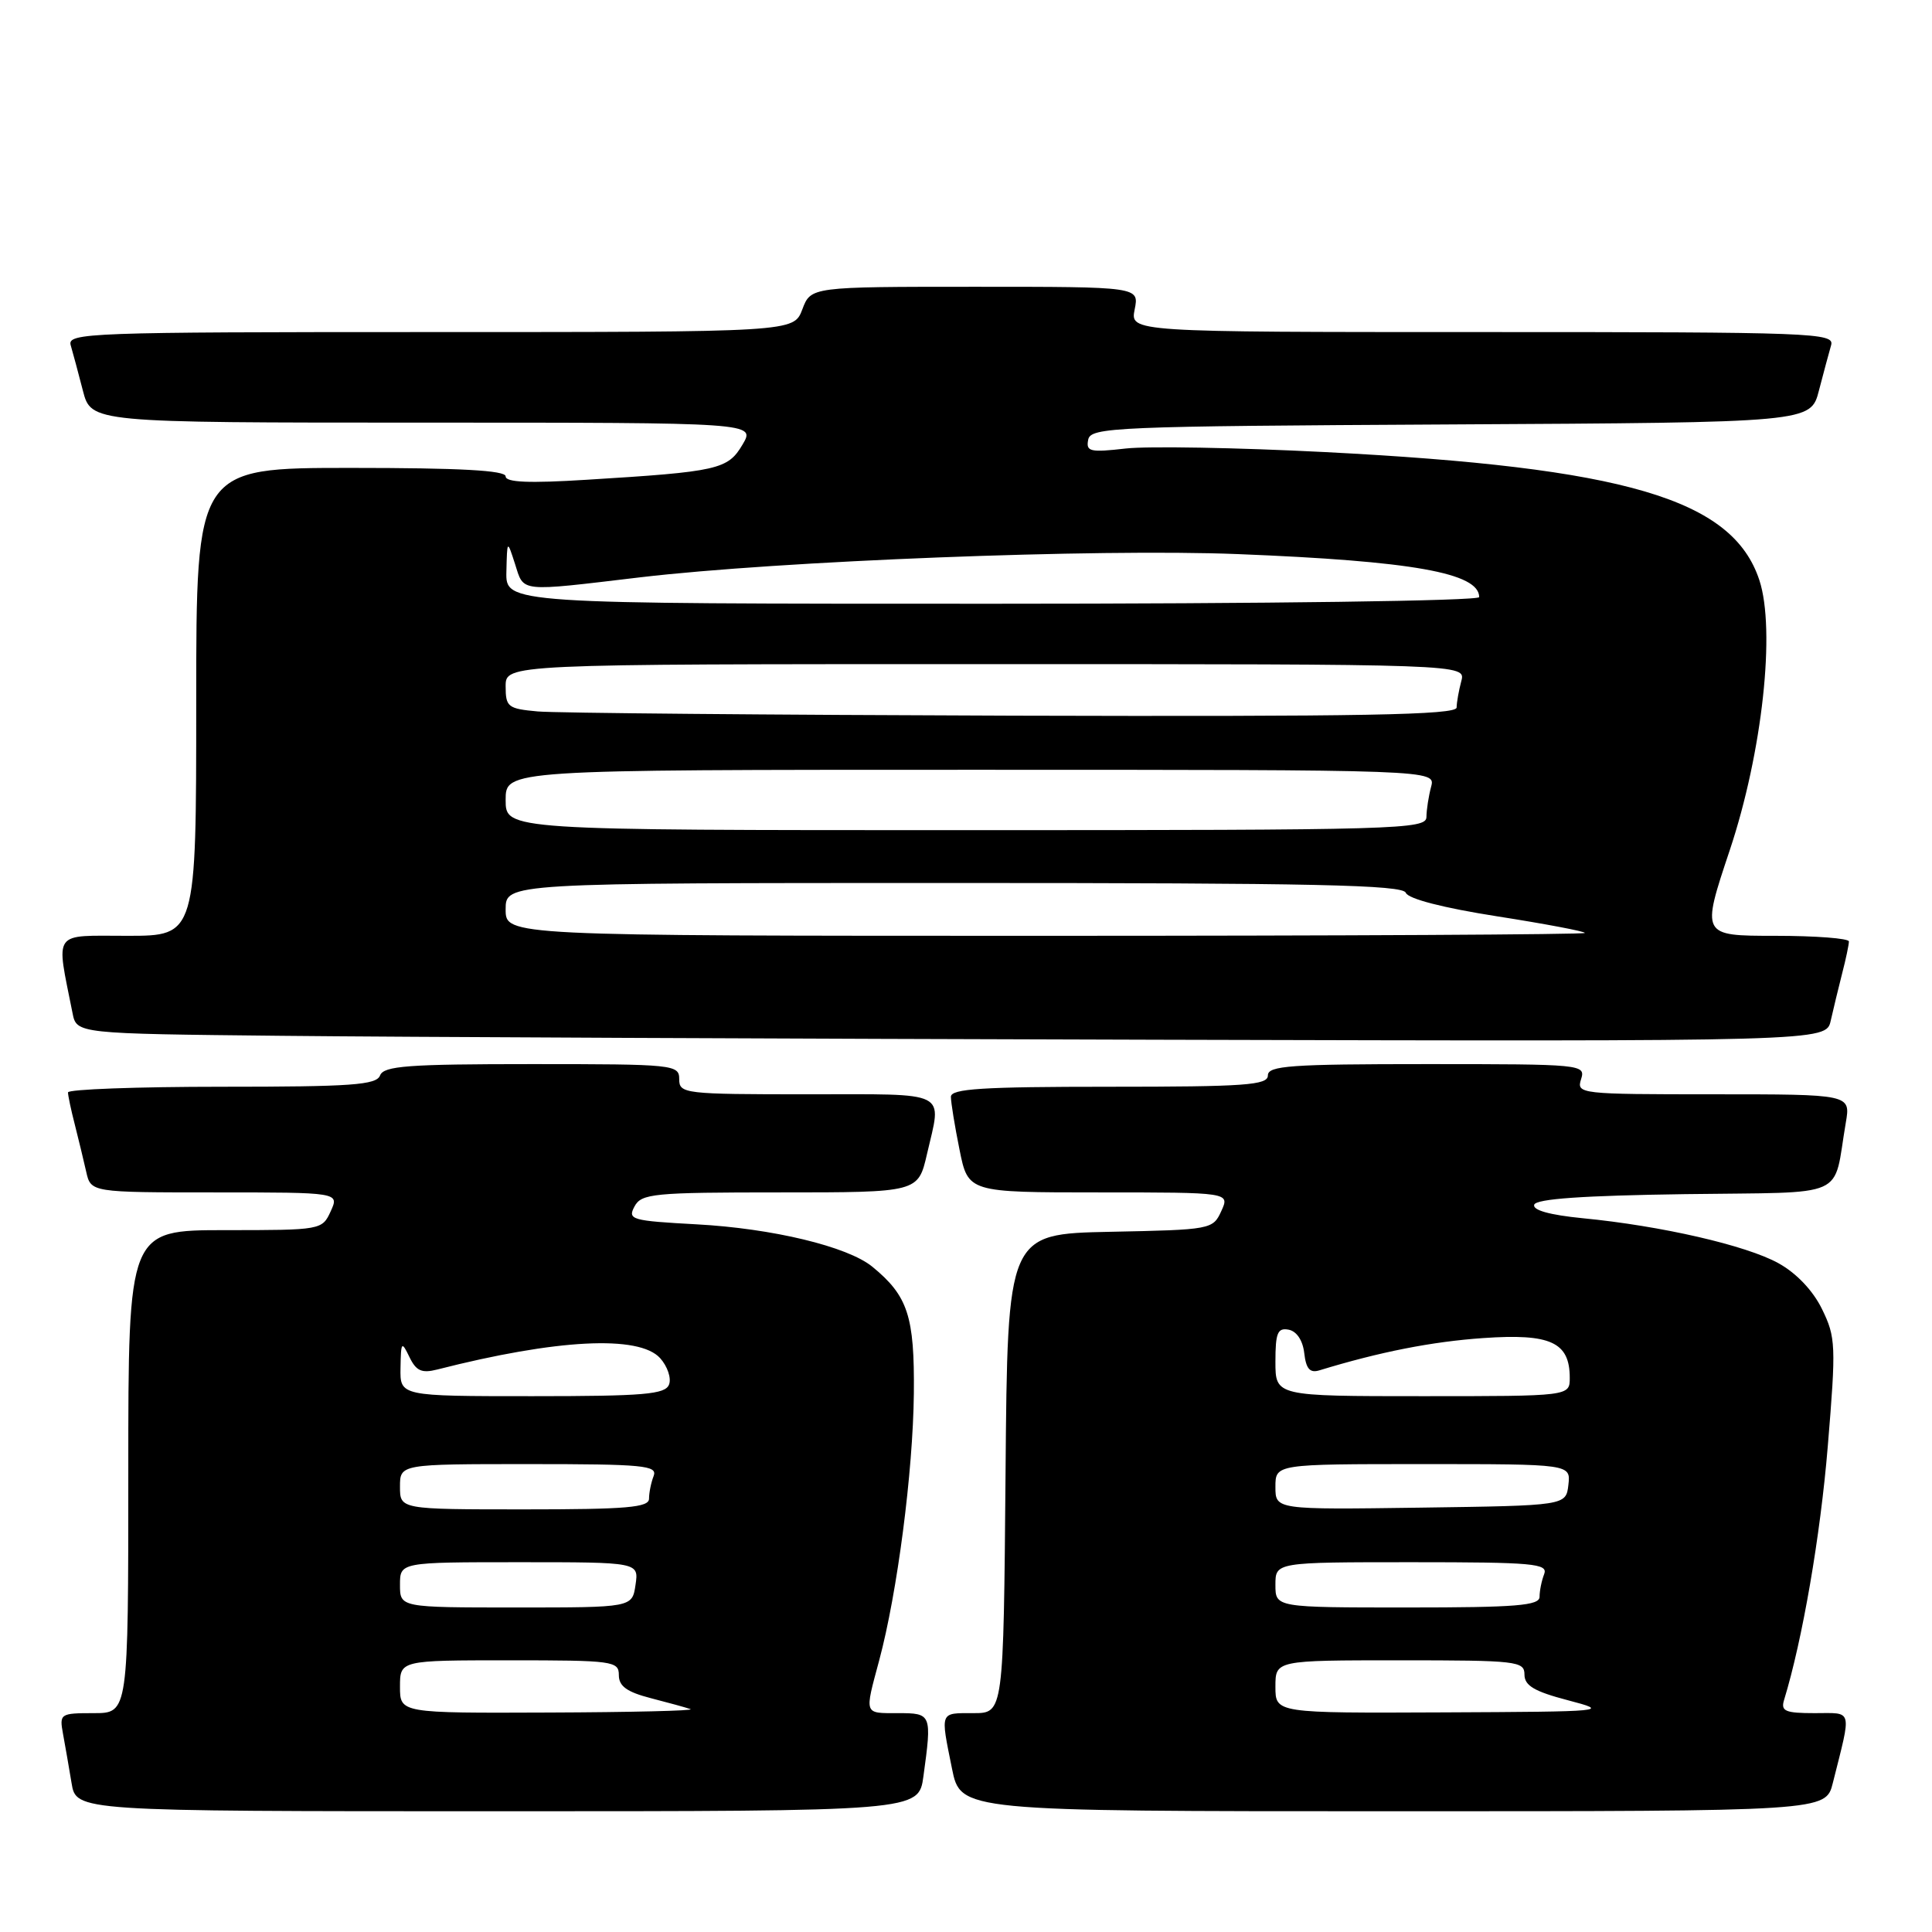 <?xml version="1.0" encoding="UTF-8" standalone="no"?>
<!DOCTYPE svg PUBLIC "-//W3C//DTD SVG 1.1//EN" "http://www.w3.org/Graphics/SVG/1.1/DTD/svg11.dtd" >
<svg xmlns="http://www.w3.org/2000/svg" xmlns:xlink="http://www.w3.org/1999/xlink" version="1.1" viewBox="0 0 256 256">
 <g >
 <path fill="currentColor"
d=" M 122.36 235.36 C 123.49 227.12 123.45 227.00 119.00 227.00 C 114.44 227.00 114.54 227.29 116.50 220.00 C 118.90 211.04 120.98 195.04 121.09 184.64 C 121.19 174.41 120.31 171.71 115.58 167.84 C 112.31 165.17 102.34 162.77 92.29 162.23 C 83.68 161.76 83.14 161.61 84.07 159.87 C 84.99 158.15 86.53 158.00 103.36 158.00 C 121.66 158.00 121.66 158.00 122.83 152.92 C 124.80 144.39 126.02 145.00 107.00 145.00 C 90.67 145.00 90.00 144.92 90.00 143.00 C 90.00 141.07 89.33 141.00 70.47 141.00 C 54.03 141.00 50.85 141.24 50.36 142.50 C 49.88 143.77 46.60 144.00 29.39 144.00 C 18.18 144.00 9.00 144.34 9.01 144.75 C 9.01 145.16 9.41 147.07 9.91 149.00 C 10.40 150.93 11.08 153.74 11.42 155.25 C 12.04 158.00 12.04 158.00 28.50 158.00 C 44.96 158.00 44.96 158.00 43.82 160.50 C 42.69 162.98 42.56 163.00 29.84 163.00 C 17.00 163.00 17.00 163.00 17.00 195.00 C 17.00 227.00 17.00 227.00 12.42 227.00 C 7.97 227.00 7.86 227.08 8.35 229.75 C 8.63 231.26 9.14 234.19 9.48 236.25 C 10.09 240.00 10.09 240.00 65.91 240.00 C 121.73 240.00 121.73 240.00 122.36 235.36 Z  M 242.86 236.25 C 245.37 226.24 245.57 227.00 240.45 227.00 C 236.55 227.00 235.94 226.74 236.40 225.25 C 238.83 217.32 241.21 203.53 242.19 191.64 C 243.30 178.27 243.25 177.19 241.43 173.47 C 240.24 171.02 238.04 168.70 235.65 167.38 C 231.39 165.02 220.14 162.43 209.71 161.42 C 205.34 160.99 203.05 160.35 203.29 159.63 C 203.55 158.85 209.81 158.42 223.26 158.23 C 245.29 157.92 242.81 159.03 244.58 148.75 C 245.22 145.00 245.22 145.00 227.04 145.00 C 209.32 145.00 208.88 144.95 209.50 143.00 C 210.12 141.04 209.68 141.00 189.07 141.00 C 171.01 141.00 168.00 141.21 168.00 142.50 C 168.00 143.79 165.00 144.00 147.00 144.00 C 130.17 144.00 126.00 144.26 126.00 145.33 C 126.00 146.07 126.51 149.22 127.14 152.33 C 128.28 158.00 128.28 158.00 145.62 158.00 C 162.96 158.00 162.96 158.00 161.83 160.47 C 160.72 162.91 160.48 162.95 147.10 163.22 C 133.50 163.50 133.50 163.50 133.24 195.25 C 132.97 227.00 132.97 227.00 128.99 227.00 C 124.49 227.00 124.60 226.70 126.14 234.33 C 127.28 240.00 127.28 240.00 184.60 240.00 C 241.92 240.00 241.92 240.00 242.86 236.25 Z  M 242.58 135.25 C 242.92 133.74 243.60 130.93 244.09 129.00 C 244.59 127.08 244.99 125.16 244.99 124.75 C 245.00 124.34 240.59 124.00 235.21 124.00 C 225.41 124.00 225.41 124.00 229.21 112.63 C 233.52 99.70 235.30 83.46 233.12 76.86 C 229.57 66.12 215.39 61.94 175.50 59.90 C 163.95 59.31 152.10 59.10 149.17 59.43 C 144.44 59.97 143.88 59.84 144.19 58.27 C 144.51 56.61 147.53 56.48 192.23 56.24 C 239.93 55.98 239.93 55.98 241.02 51.74 C 241.63 49.41 242.35 46.71 242.63 45.75 C 243.11 44.10 240.44 44.00 196.44 44.00 C 149.75 44.00 149.75 44.00 150.35 41.00 C 150.95 38.00 150.95 38.00 129.19 38.00 C 107.44 38.00 107.44 38.00 106.31 41.00 C 105.17 44.00 105.17 44.00 57.02 44.00 C 11.63 44.00 8.89 44.10 9.37 45.75 C 9.65 46.71 10.38 49.41 10.98 51.75 C 12.08 56.00 12.08 56.00 56.10 56.00 C 100.11 56.00 100.11 56.00 98.39 58.91 C 96.44 62.21 95.18 62.50 77.75 63.57 C 70.09 64.05 67.00 63.92 67.00 63.12 C 67.00 62.33 60.96 62.00 46.50 62.00 C 26.00 62.00 26.00 62.00 26.00 93.00 C 26.00 124.00 26.00 124.00 16.89 124.00 C 6.81 124.00 7.41 123.15 9.61 134.23 C 10.15 136.97 10.15 136.97 37.33 137.25 C 52.27 137.41 104.43 137.64 153.23 137.77 C 241.96 138.00 241.96 138.00 242.58 135.25 Z  M 53.00 223.50 C 53.00 220.00 53.00 220.00 67.50 220.00 C 81.24 220.00 82.00 220.10 82.00 221.96 C 82.00 223.43 83.07 224.20 86.25 225.02 C 88.59 225.62 90.95 226.27 91.50 226.47 C 92.05 226.68 83.61 226.88 72.75 226.92 C 53.00 227.00 53.00 227.00 53.00 223.50 Z  M 53.00 210.00 C 53.00 207.00 53.00 207.00 68.83 207.00 C 84.65 207.00 84.65 207.00 84.21 210.00 C 83.77 213.00 83.77 213.00 68.39 213.00 C 53.00 213.00 53.00 213.00 53.00 210.00 Z  M 53.00 197.00 C 53.00 194.00 53.00 194.00 70.11 194.00 C 85.30 194.00 87.15 194.18 86.61 195.58 C 86.27 196.45 86.00 197.80 86.00 198.58 C 86.00 199.75 83.08 200.00 69.50 200.00 C 53.00 200.00 53.00 200.00 53.00 197.00 Z  M 53.07 181.25 C 53.13 177.76 53.21 177.66 54.25 179.81 C 55.14 181.66 55.88 181.99 57.93 181.47 C 73.76 177.43 84.67 176.87 87.47 179.96 C 88.44 181.04 88.98 182.62 88.65 183.46 C 88.15 184.76 85.38 185.00 70.53 185.00 C 53.00 185.00 53.00 185.00 53.07 181.25 Z  M 169.00 223.50 C 169.00 220.00 169.00 220.00 185.50 220.00 C 201.02 220.00 202.00 220.11 202.00 221.89 C 202.00 223.35 203.31 224.13 207.75 225.29 C 213.38 226.77 213.05 226.80 191.25 226.90 C 169.00 227.00 169.00 227.00 169.00 223.50 Z  M 169.00 210.00 C 169.00 207.00 169.00 207.00 187.11 207.00 C 203.21 207.00 205.15 207.18 204.61 208.58 C 204.27 209.45 204.00 210.80 204.00 211.58 C 204.00 212.75 200.94 213.00 186.50 213.00 C 169.00 213.00 169.00 213.00 169.00 210.00 Z  M 169.00 197.02 C 169.00 194.00 169.00 194.00 188.57 194.00 C 208.13 194.00 208.13 194.00 207.82 196.75 C 207.50 199.50 207.50 199.50 188.25 199.77 C 169.00 200.04 169.00 200.04 169.00 197.02 Z  M 169.00 180.43 C 169.00 176.61 169.29 175.91 170.75 176.19 C 171.81 176.39 172.63 177.61 172.82 179.30 C 173.06 181.38 173.57 181.96 174.82 181.58 C 182.83 179.13 189.74 177.77 196.55 177.30 C 205.47 176.68 208.00 177.85 208.00 182.57 C 208.00 185.00 208.00 185.00 188.50 185.00 C 169.00 185.00 169.00 185.00 169.00 180.43 Z  M 67.00 120.50 C 67.00 117.00 67.00 117.00 126.39 117.00 C 174.18 117.00 185.88 117.25 186.28 118.30 C 186.59 119.10 191.23 120.30 198.39 121.42 C 204.78 122.42 210.00 123.41 210.00 123.62 C 210.00 123.83 177.82 124.00 138.50 124.00 C 67.00 124.00 67.00 124.00 67.00 120.50 Z  M 67.00 106.00 C 67.00 102.00 67.00 102.00 128.62 102.00 C 190.23 102.00 190.23 102.00 189.63 104.25 C 189.30 105.49 189.02 107.29 189.01 108.25 C 189.00 109.90 185.42 110.00 128.00 110.00 C 67.00 110.00 67.00 110.00 67.00 106.00 Z  M 71.25 94.27 C 67.30 93.91 67.00 93.68 67.00 90.94 C 67.00 88.00 67.00 88.00 130.62 88.00 C 194.23 88.00 194.23 88.00 193.63 90.25 C 193.30 91.49 193.02 93.06 193.01 93.75 C 193.00 94.74 180.67 94.96 134.25 94.83 C 101.94 94.73 73.59 94.48 71.25 94.27 Z  M 67.10 75.75 C 67.20 71.50 67.20 71.50 68.25 74.75 C 69.45 78.51 68.63 78.42 84.81 76.50 C 103.27 74.32 145.34 72.68 164.00 73.42 C 187.16 74.34 196.00 75.92 196.00 79.12 C 196.00 79.62 167.83 80.00 131.50 80.00 C 67.00 80.00 67.00 80.00 67.10 75.75 Z "/>
</g>
</svg>